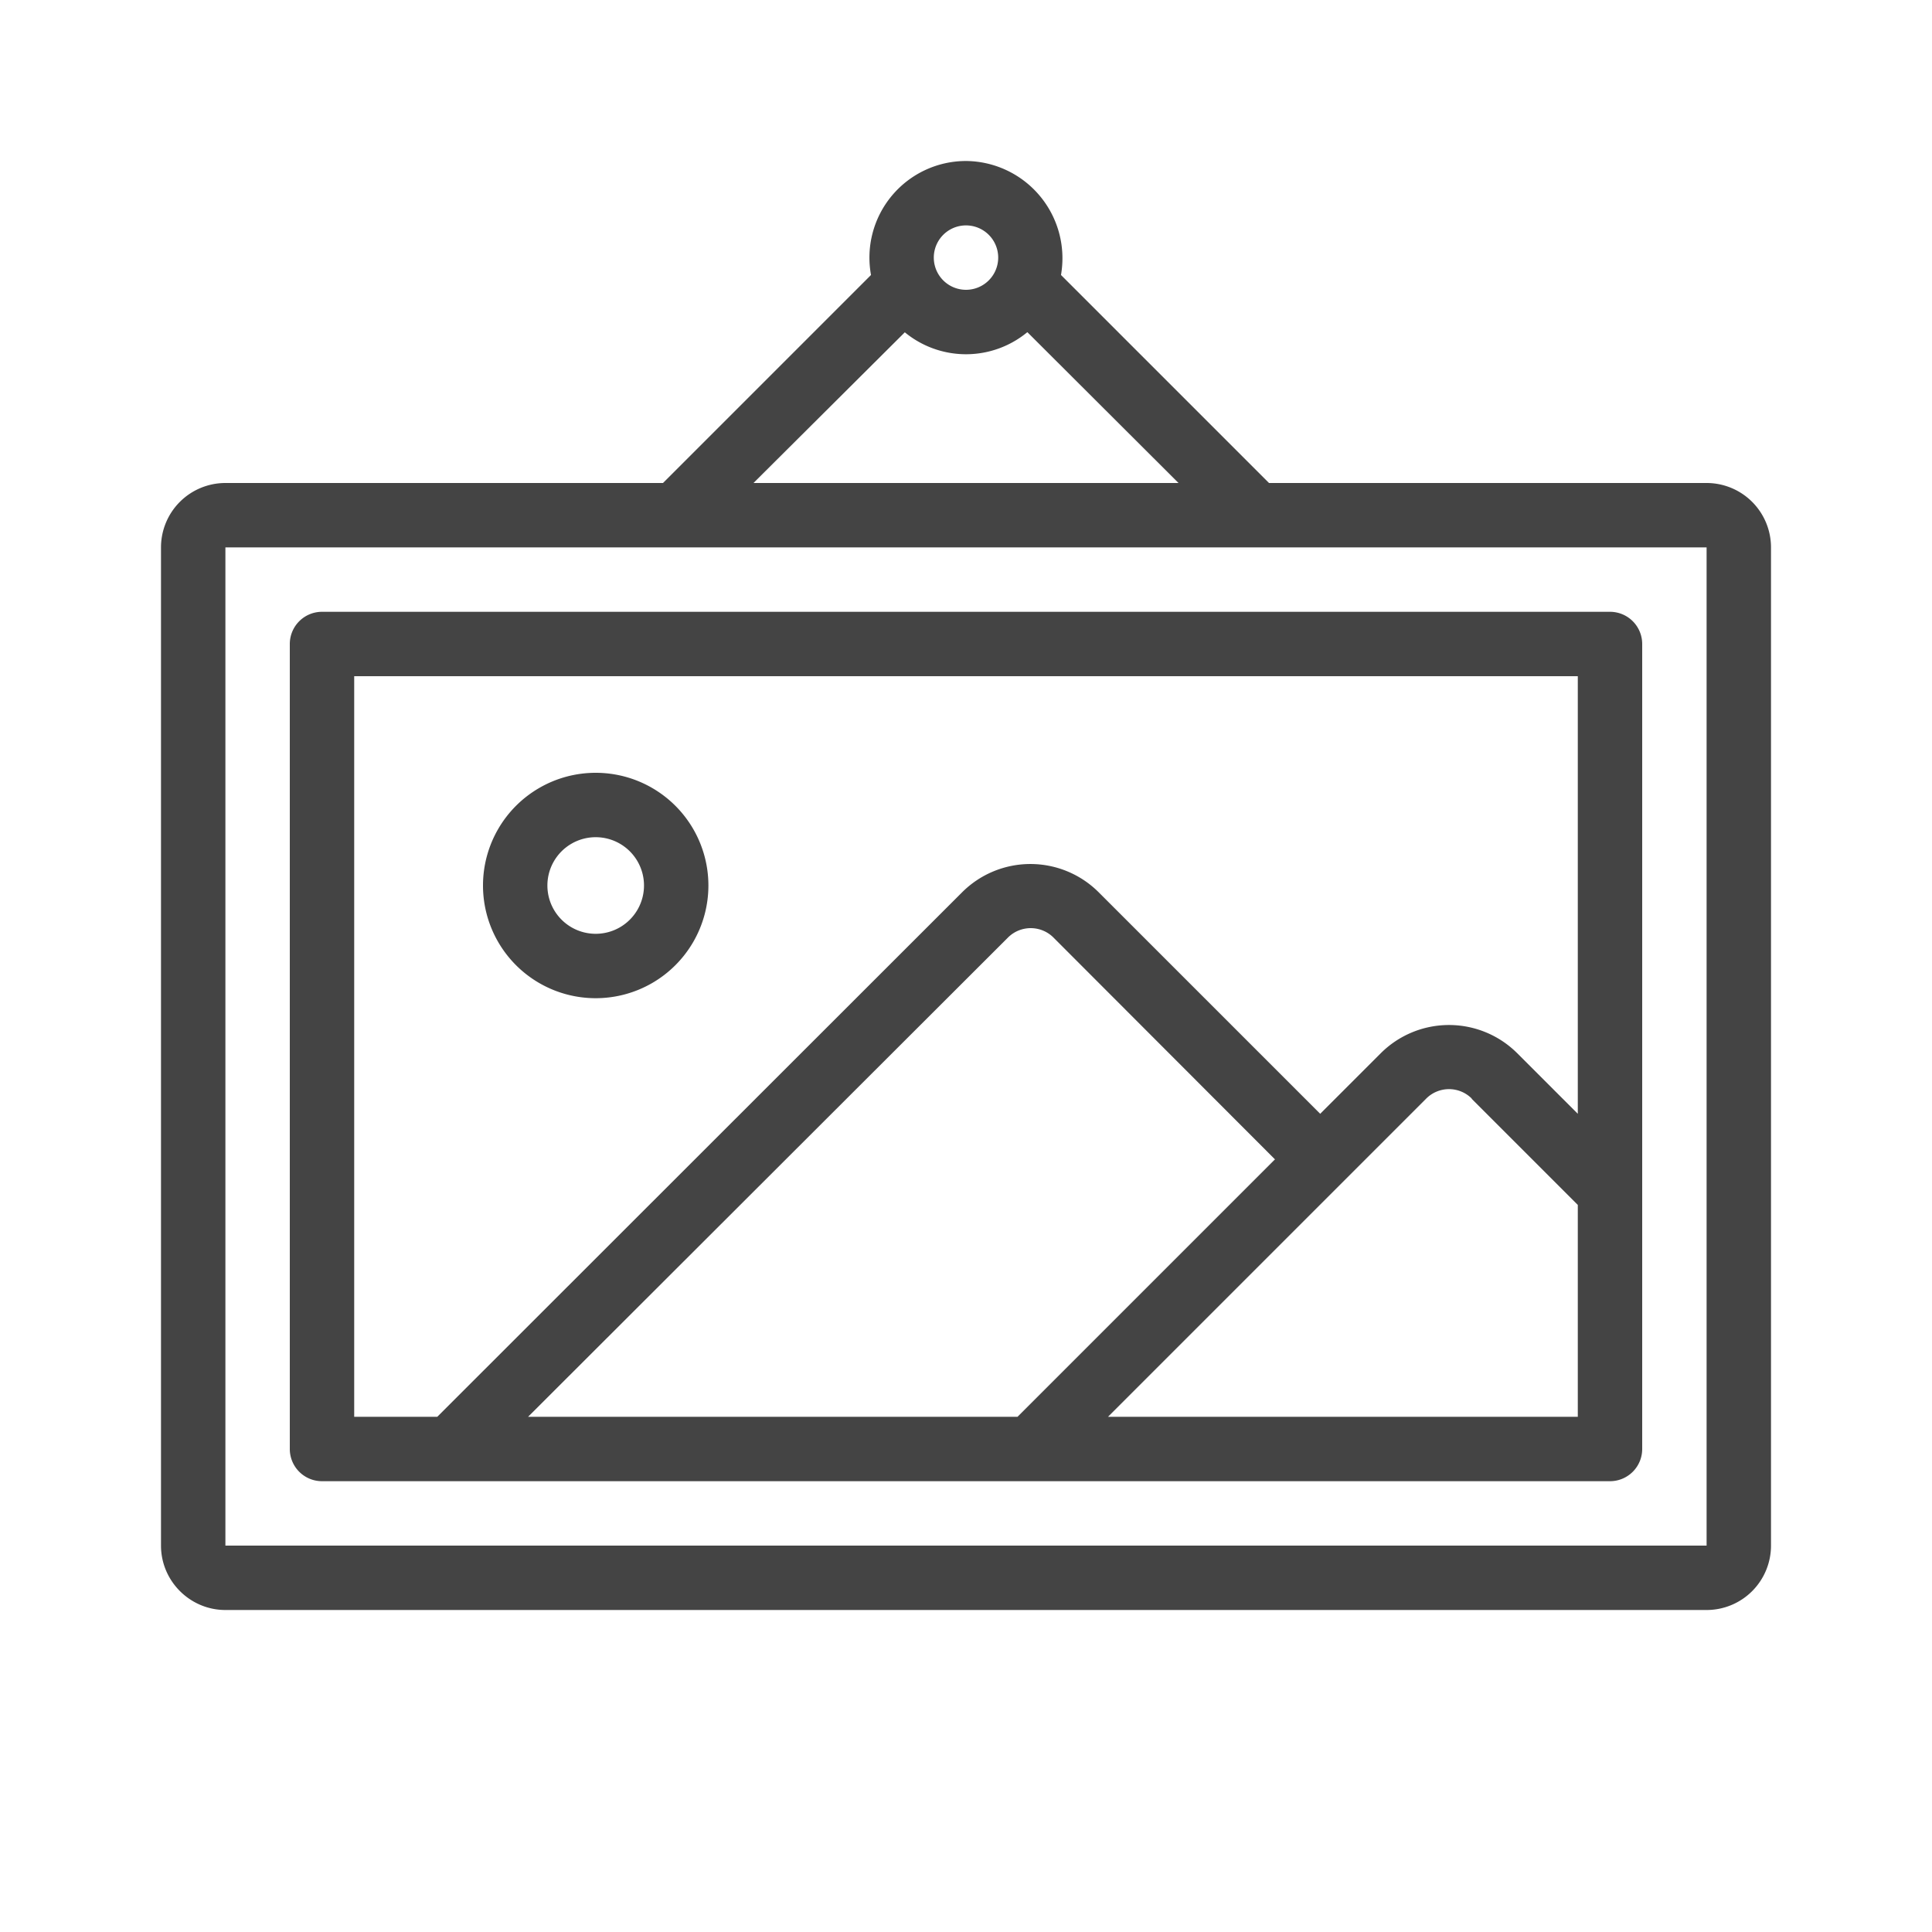 <svg width="60" height="60" viewBox="0 0 60 60" fill="none" xmlns="http://www.w3.org/2000/svg"><path fill-rule="evenodd" clip-rule="evenodd" d="M30 9a1 1 0 100-2 1 1 0 000 2zm2.95-.46A3.02 3.02 0 0030 5a3 3 0 00-2.95 3.54L20.59 15H7a2 2 0 00-2 2v31c0 1.1.9 2 2 2h46a2 2 0 002-2V17a2 2 0 00-2-2H39.41l-6.46-6.46zm-1.05 1.78a2.99 2.99 0 01-3.8 0L23.4 15H36.6l-4.69-4.68zM53 17v31H7V17h46zM11 44V21h38v13.59l-1.88-1.88a3 3 0 00-4.24 0L41 34.59l-6.88-6.88a3 3 0 00-4.24 0L13.58 44H11zm34.7-9.88l3.3 3.3V44H34.41l7.3-7.3 2.58-2.58a1 1 0 011.42 0zM39.6 36l-8 8H16.4L31.3 29.12a1 1 0 011.42 0L39.59 36zM9 20a1 1 0 011-1h40a1 1 0 011 1v25a1 1 0 01-1 1H10a1 1 0 01-1-1V20zm11 7.5a1.5 1.5 0 11-3 0 1.5 1.5 0 013 0zm2 0a3.5 3.5 0 11-7 0 3.5 3.5 0 017 0z" fill="#444"/></svg>